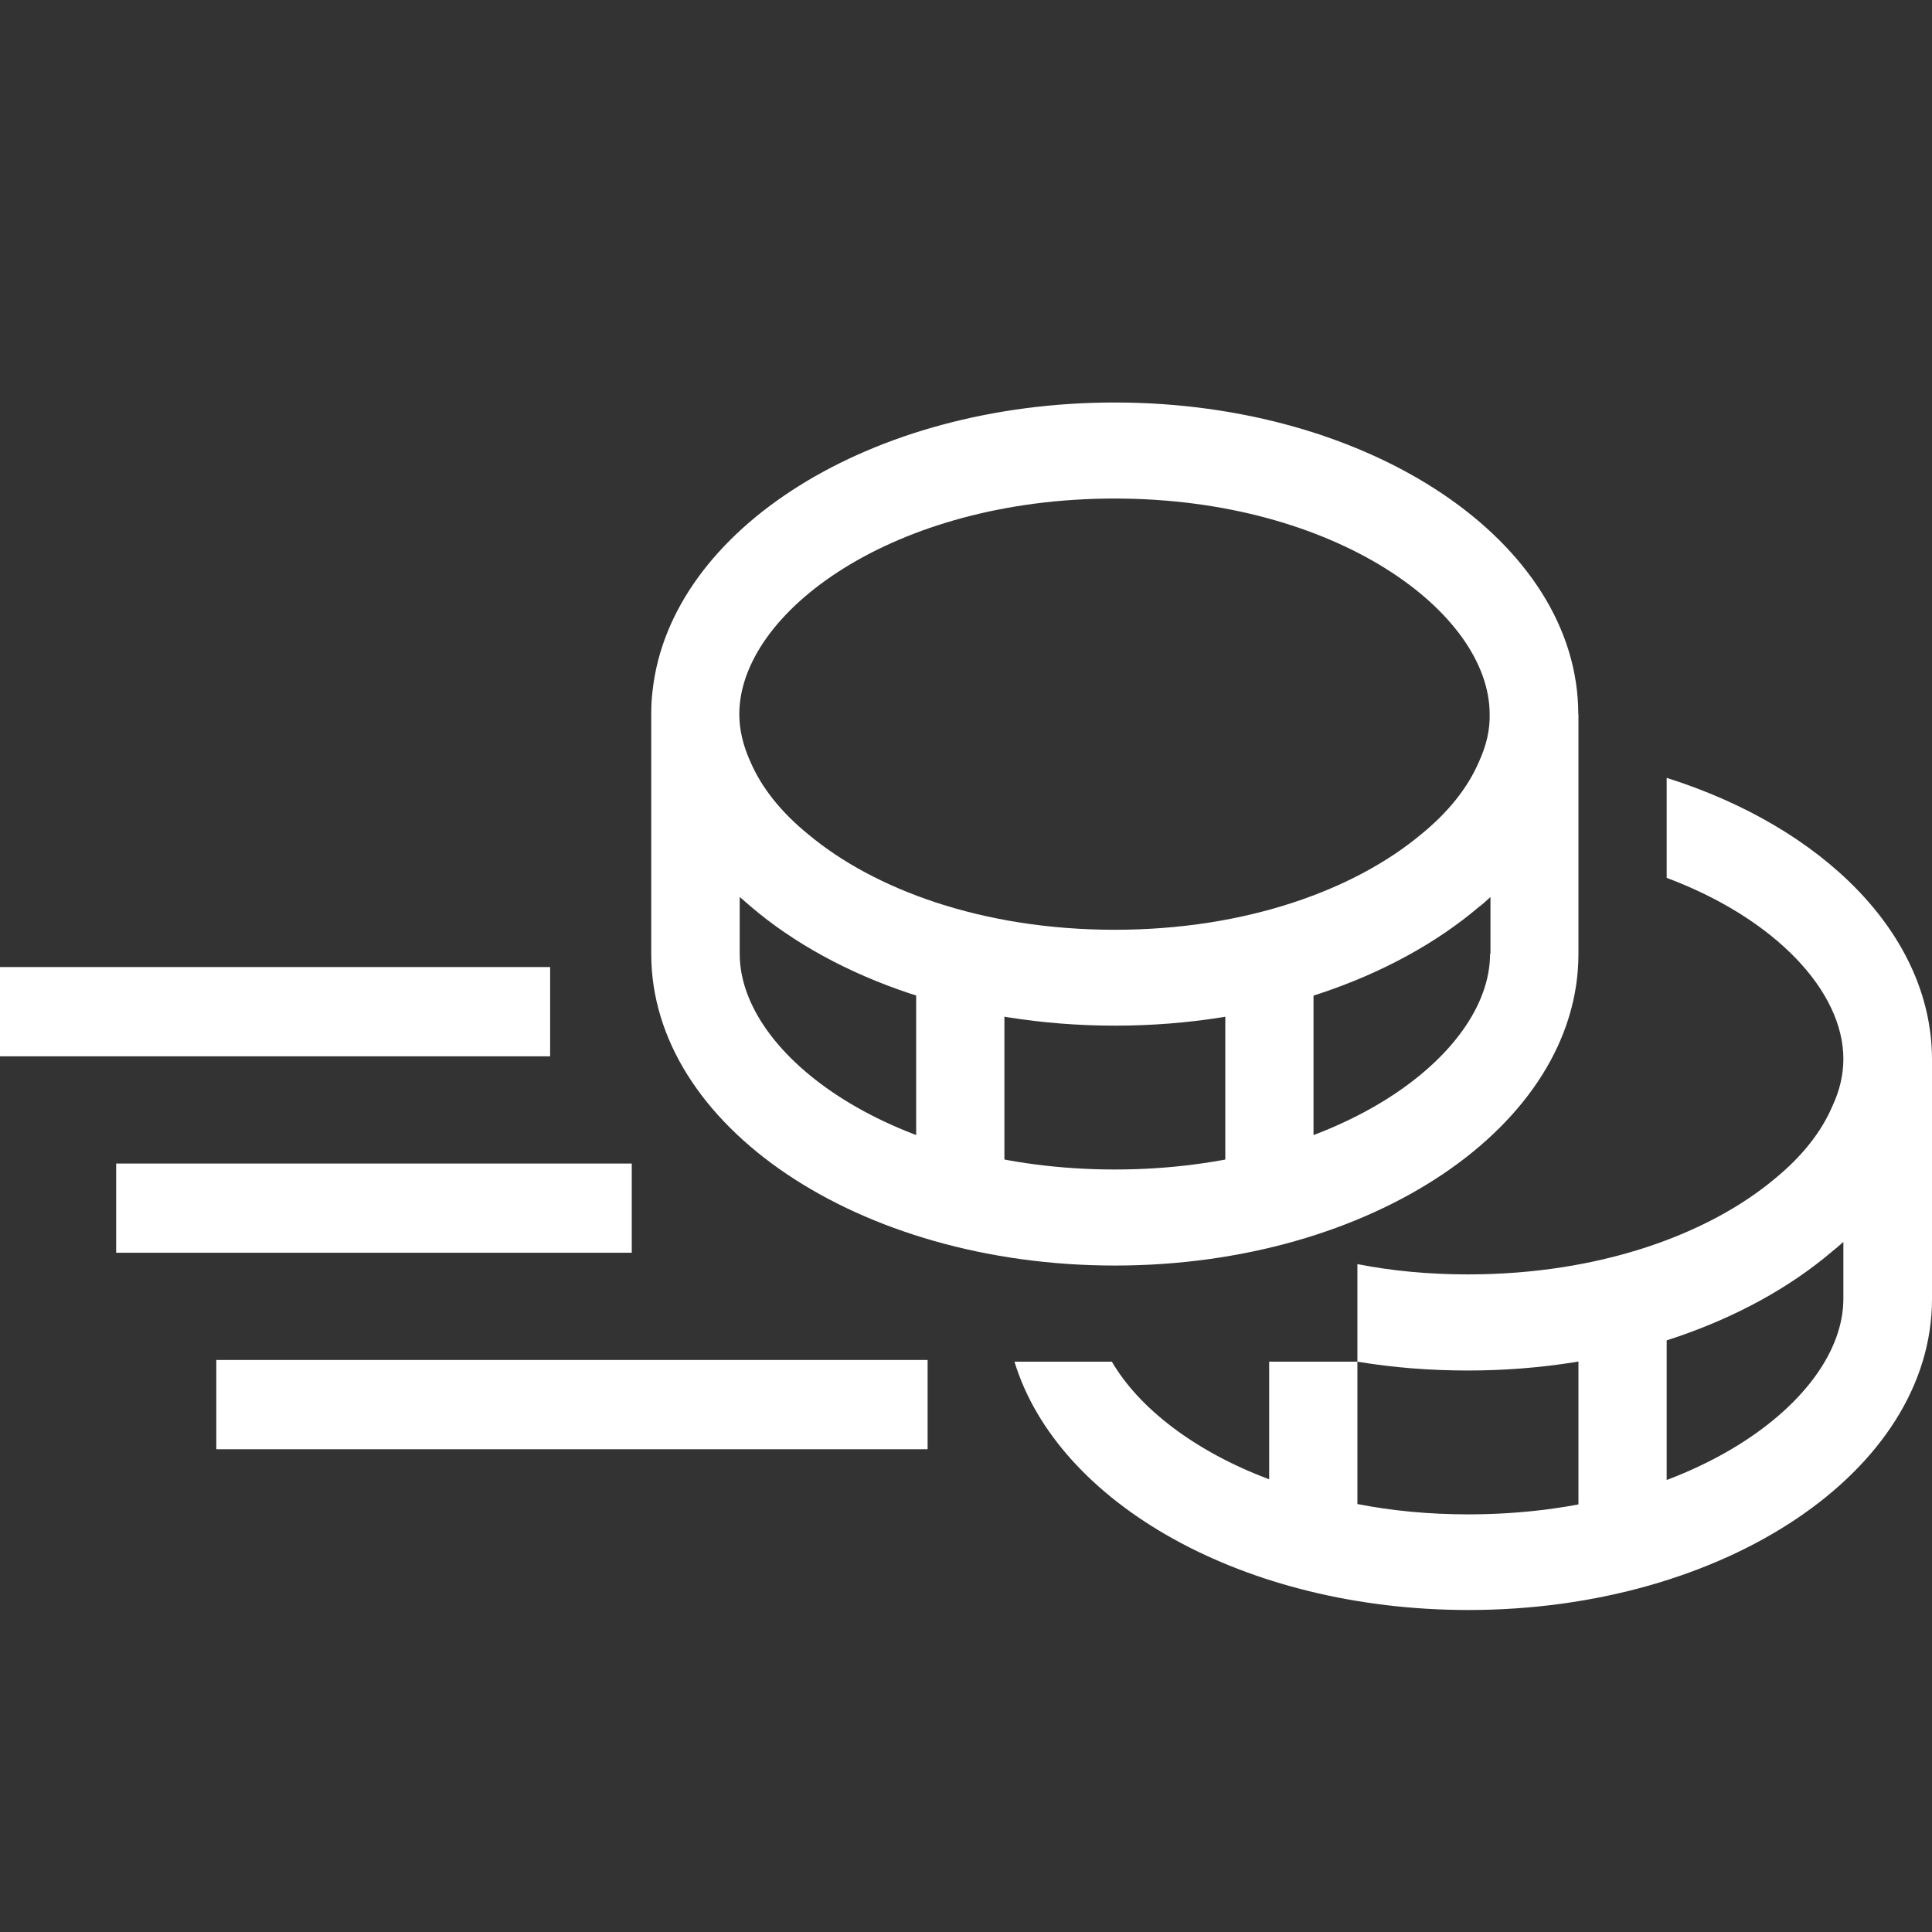 <svg width="24" height="24" viewBox="0 0 24 24" fill="none" xmlns="http://www.w3.org/2000/svg">
<rect x="0" y="0" width="24" height="24" fill="#333333" stroke="none"/>
<path d="M19.606 8.872C19.606 6.734 17.027 5 13.847 5C10.815 5 8.333 6.572 8.107 8.575C8.095 8.672 8.09 8.772 8.09 8.869V11.85C8.09 13.988 10.669 15.721 13.849 15.721C17.029 15.721 19.608 13.988 19.608 11.85V8.872H19.606ZM18.51 11.85C18.51 13.114 16.598 14.528 13.849 14.528C11.101 14.528 9.189 13.114 9.189 11.85V11.143C9.234 11.179 9.278 11.222 9.326 11.261C10.384 12.165 12.018 12.741 13.852 12.741C15.686 12.741 17.319 12.162 18.378 11.261C18.422 11.23 18.467 11.186 18.515 11.143V11.85H18.51ZM18.373 9.461C18.236 9.781 17.994 10.088 17.654 10.364C16.838 11.046 15.492 11.55 13.847 11.55C12.201 11.55 10.855 11.046 10.04 10.364C9.7 10.088 9.458 9.781 9.321 9.461C9.231 9.263 9.184 9.066 9.184 8.872C9.184 7.607 11.096 6.193 13.845 6.193C16.593 6.193 18.505 7.607 18.505 8.872C18.51 9.069 18.463 9.263 18.373 9.461Z" fill="white"/>
<path d="M12.477 12.134H11.381V15.273H12.477V12.134Z" fill="white"/>
<path d="M16.317 12.06H15.221V15.199H16.317V12.06Z" fill="white"/>
<path d="M20.704 9.663V10.905C22.062 11.414 22.899 12.318 22.899 13.153C22.899 13.35 22.854 13.547 22.762 13.742C22.626 14.062 22.383 14.369 22.043 14.646C21.228 15.327 19.882 15.831 18.236 15.831C17.751 15.831 17.291 15.788 16.862 15.703V16.915C17.303 16.989 17.762 17.025 18.236 17.025C20.068 17.025 21.704 16.446 22.762 15.544C22.807 15.509 22.852 15.47 22.899 15.427V16.134C22.899 17.398 20.987 18.812 18.239 18.812C17.753 18.812 17.293 18.768 16.864 18.684C16.468 18.617 16.101 18.512 15.768 18.377C14.83 18.026 14.144 17.485 13.812 16.915H12.602C13.14 18.679 15.459 20 18.241 20C21.419 20 24 18.274 24 16.136V13.155C23.995 11.611 22.649 10.277 20.704 9.663Z" fill="white"/>
<path d="M16.862 16.915H15.766V19.557H16.862V16.915Z" fill="white"/>
<path d="M20.704 16.341H19.608V19.48H20.704V16.341Z" fill="white"/>
<path d="M11.523 16.894H2.687V18.003H11.523V16.894Z" fill="white"/>
<path d="M7.848 14.454H1.443V15.562H7.848V14.454Z" fill="white"/>
<path d="M6.834 12.013H0V13.122H6.834V12.013Z" fill="white"/>
</svg>
